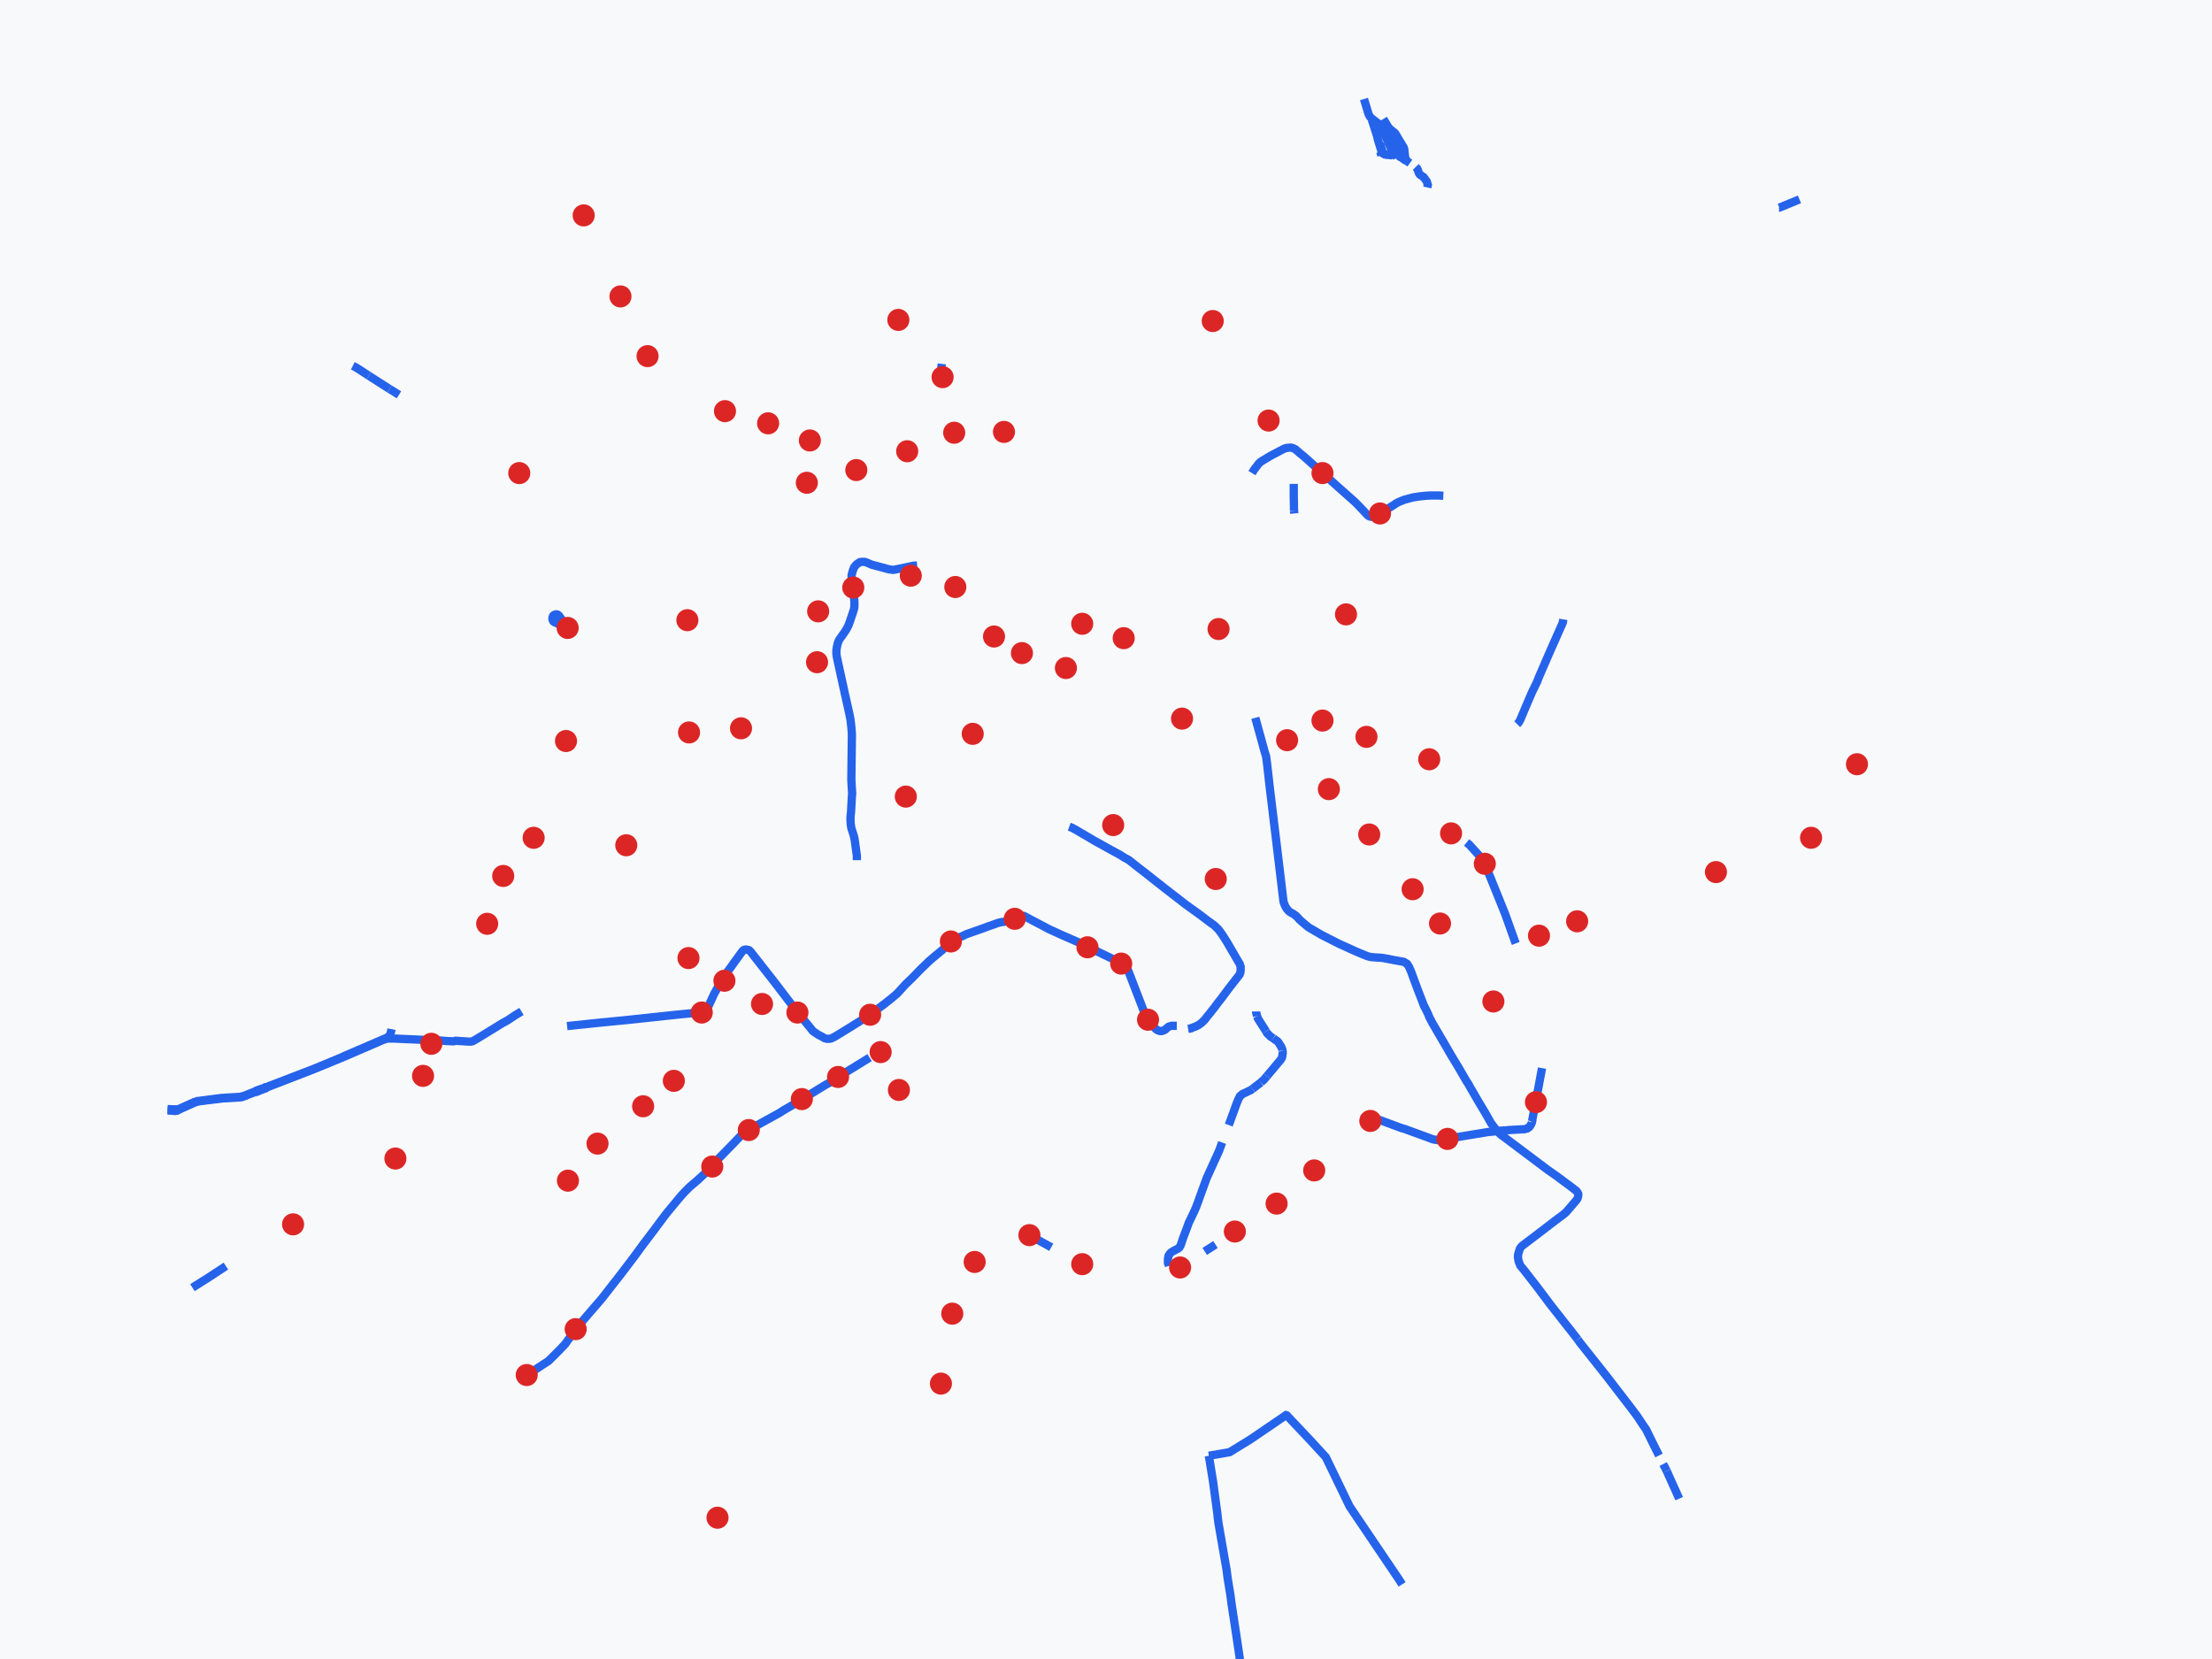<?xml version="1.0" encoding="UTF-8"?>
<svg width="800" height="600" xmlns="http://www.w3.org/2000/svg">
  <title>Paris Subway Map</title>
  <rect width="100%" height="100%" fill="#f8f9fa"/>
  <g stroke="#2563eb" stroke-width="3" fill="none">
    <polyline points="468.0,184.7 467.9,178.9 467.9,175.0"/>
    <polyline points="371.6,446.4 374.4,447.9 380.2,451.1"/>
    <polyline points="460.5,375.5 461.4,376.2 461.9,376.5 462.2,376.8 462.5,377.2 463.0,378.0 463.2,378.3 463.4,378.7 463.5,378.9 463.6,379.1 463.7,379.4 463.8,379.7 463.8,380.0"/>
    <polyline points="453.0,393.8 452.3,394.3 451.6,394.6 450.6,395.1 449.9,395.4 449.3,395.7 449.0,396.0 448.7,396.2 448.4,396.5 448.3,396.8 448.0,397.3 447.7,398.0 447.2,399.2 446.2,402.0 444.4,406.9"/>
    <polyline points="456.0,391.5 454.4,392.7 453.0,393.8"/>
    <polyline points="463.8,380.0 463.9,380.4 463.9,380.7 463.9,381.1 463.8,381.5 463.8,381.8 463.7,382.2 463.6,382.6 463.4,382.9 463.2,383.2 463.1,383.4 462.9,383.6 458.2,389.2"/>
    <polyline points="442.0,413.2 441.6,414.3 440.9,416.2 436.4,426.1 434.0,432.7 433.4,434.4 432.8,436.0 432.5,436.8 432.3,437.2 432.2,437.5 430.3,441.5 429.9,442.3 429.6,443.2 427.9,447.7 427.3,449.5 427.1,450.1 426.9,450.6 426.7,450.9 426.5,451.2 426.2,451.4 426.0,451.6 424.8,452.2 423.9,452.7 423.5,453.0 423.2,453.3 422.9,453.7 422.6,454.2 422.5,454.8 422.4,455.4 422.4,456.0 422.4,456.6 422.5,457.1 422.7,457.5 422.8,457.8"/>
    <polyline points="554.0,405.8 554.0,406.0 553.8,406.5 553.6,406.9 553.3,407.3 553.1,407.6 552.9,407.7 552.7,407.9 552.4,408.1 552.2,408.1 552.0,408.2 551.7,408.3 551.4,408.4 551.0,408.4 545.6,408.7 544.7,408.8 543.1,408.9 541.1,409.1 539.5,409.3 538.3,409.4 536.4,409.7 524.9,411.6 523.4,411.8 521.5,412.1 520.8,412.2 520.4,412.2 520.0,412.2 519.7,412.3 519.3,412.2 518.9,412.2 518.5,412.1 518.2,412.0 517.8,411.9 517.3,411.7 508.0,408.3 506.9,408.0 499.1,405.1 498.7,405.0 497.4,404.6 496.7,404.3 496.4,404.2 496.2,404.1 495.9,404.1 495.5,404.0 495.2,404.0 494.9,404.0 494.5,404.0 494.2,404.1 493.8,404.2 493.5,404.3 493.3,404.4 493.1,404.5 492.8,404.7"/>
    <polyline points="457.9,373.0 458.3,373.7 458.8,374.2 459.5,374.9 460.5,375.5"/>
    <polyline points="454.6,367.5 454.8,367.9 454.9,368.3 455.1,368.6 455.4,369.1 456.1,370.2 457.9,373.0"/>
    <polyline points="557.7,386.3 555.1,400.2 554.2,404.9 554.2,405.2 554.1,405.6 554.0,405.8"/>
    <polyline points="468.0,184.7 468.1,185.7"/>
    <polyline points="190.5,497.4 194.1,495.0 197.0,493.1 198.4,492.2 200.4,490.2 202.4,488.2 204.4,486.1 205.6,484.4 207.0,482.5 208.2,480.7 212.0,476.2 217.7,469.6 221.2,465.1 224.5,460.9 229.5,454.3 232.8,449.8 236.9,444.4 238.3,442.5 241.0,438.9 244.9,434.2 246.5,432.3 247.8,430.9 249.5,429.2 252.1,427.0 254.9,424.4 257.5,421.8 260.2,418.7 265.0,413.8 266.9,411.8 268.2,410.5 269.4,409.7 270.8,408.7 272.3,407.8 281.9,402.5 283.3,401.6 286.4,399.8 290.0,397.6 298.5,392.4 300.1,391.5 303.8,389.1 314.5,382.5"/>
    <polyline points="60.6,401.6 62.3,401.7 63.3,401.8 63.6,401.7 63.8,401.7 64.0,401.7 64.2,401.6 64.8,401.3 65.2,401.1 70.3,398.8 70.6,398.7 70.9,398.6 71.1,398.5 71.4,398.4 71.7,398.4 72.0,398.3 80.2,397.3 80.7,397.2 81.6,397.2 86.7,396.9 86.9,396.8 87.1,396.8 87.3,396.8 87.4,396.8 87.7,396.7 88.0,396.6 88.3,396.5 91.6,395.2 91.8,395.1 91.9,395.1 92.6,394.9 92.8,394.9 94.0,394.4 95.8,393.7 96.0,393.6 96.1,393.6 96.7,393.2 96.9,393.1 97.2,393.0 113.7,386.6 123.2,382.7 124.9,382.0 138.3,376.2 139.2,375.9 139.7,375.7 140.1,375.6 140.6,375.6 141.0,375.6 142.3,375.6 153.7,376.1 155.9,376.3 156.6,376.3 156.8,376.3 157.0,376.3 157.2,376.2 157.3,376.2 157.5,376.2 157.8,376.2 161.5,376.5 163.8,376.6 164.0,376.6 164.1,376.6 164.8,376.4 169.3,376.7 169.8,376.7 170.1,376.7 170.4,376.7 170.8,376.6 171.1,376.5 171.8,376.1 173.3,375.2 181.6,370.1 183.6,369.0 186.3,367.2 188.6,365.8"/>
    <polyline points="458.8,714.4 459.7,711.3 462.0,701.8 462.6,699.6 465.7,687.4 466.2,684.2 465.5,679.1 464.3,669.8 463.1,662.3 462.4,658.3 461.5,652.6 460.6,648.5 460.2,646.9 459.8,645.5 459.1,643.9 458.4,642.7 456.3,639.9 455.2,638.3 455.0,638.0 454.8,637.7 454.4,637.0 454.1,636.5 453.9,635.9 453.7,635.1 453.5,633.8 453.3,632.3 452.7,628.0 452.5,626.6 452.2,624.9 452.1,624.6 452.0,623.8 451.8,622.6 449.4,606.7 447.7,595.2 447.3,592.5 446.6,587.9 445.4,580.0 445.0,576.9 444.0,570.8 443.6,567.7 440.7,551.0 440.4,548.7 440.3,547.6 438.7,535.7 437.2,526.5"/>
    <polyline points="452.8,171.1 453.6,169.8 455.3,167.6 456.1,166.9 459.6,164.8 463.8,162.6 464.6,162.2 465.4,162.0 466.3,161.9 467.0,161.9 467.7,162.1 468.5,162.5 469.2,163.1 470.1,163.9 471.6,165.1 476.5,169.5 478.3,171.1 486.5,178.4 490.0,181.5 491.1,182.6 492.9,184.5 494.2,185.9 494.6,186.3 495.0,186.6 495.4,186.8 495.8,186.9 496.4,186.9 496.9,186.8 497.8,186.4 499.1,185.7 500.5,184.9 501.4,184.3 504.3,182.5 505.0,182.0 505.8,181.6 506.7,181.2 508.0,180.7 509.9,180.2 511.0,179.9 512.3,179.7 513.6,179.5 515.7,179.3 517.5,179.2 520.2,179.2 522.0,179.3"/>
    <polyline points="565.4,224.0 565.2,225.2 560.8,235.1 556.6,244.8 555.9,246.6 554.1,250.3 552.5,254.0 551.4,256.6 549.8,260.4 549.2,261.4 549.0,261.6 548.7,261.9"/>
    <polyline points="607.3,542.0 602.8,532.0"/>
    <polyline points="602.8,532.0 602.2,530.8 601.5,529.5"/>
    <polyline points="600.0,526.4 598.0,522.4 595.3,516.9 594.3,515.5 592.2,512.3 589.8,509.1 580.8,497.4 573.5,488.2 571.2,485.3 570.6,484.4"/>
    <polyline points="570.6,484.4 564.7,476.9 560.7,471.8 555.9,465.4 551.0,459.1 549.9,457.8 549.5,456.9 549.2,456.0 549.0,454.9 549.0,453.9 549.3,452.8 549.5,452.2 549.7,451.6 550.1,451.0 550.6,450.5 553.9,448.0 557.7,445.1 562.4,441.5 565.6,439.1 566.5,438.3 570.1,434.1 570.5,433.5 570.7,432.9 570.8,432.4 570.8,431.8 570.5,431.2 570.1,430.7 568.3,429.3 562.5,425.0 559.9,423.2 544.2,411.4 543.1,410.6 542.3,409.9 541.3,408.8 540.3,407.6 539.2,406.1 537.4,402.9 535.0,398.9 531.8,393.4 531.1,392.1 530.5,391.2 530.3,390.9 527.7,386.4 524.8,381.6 522.6,377.8 518.1,370.1 517.0,368.0 516.6,367.0 515.9,365.5 515.2,364.1 515.1,364.0 512.7,357.8 510.3,351.3 509.6,349.7 509.2,349.1 508.9,348.6 508.4,348.3 507.8,347.9 506.8,347.7 504.5,347.3 500.9,346.6 499.6,346.4 498.0,346.3 496.6,346.2 495.6,346.1 494.5,345.8 491.8,344.7 489.7,343.8 487.3,342.7 484.4,341.4 477.9,338.1 473.3,335.4 472.3,334.6 471.6,334.0 470.9,333.4 470.0,332.6 469.3,331.8 468.7,331.2 467.7,330.5 466.6,329.9 466.0,329.4 465.4,328.7 464.8,327.7 464.4,326.7 464.2,326.1 464.1,325.3 461.8,306.1 459.2,284.6 458.3,276.6 457.9,273.5 457.5,272.3 454.0,259.6"/>
    <polyline points="133.4,135.9 140.9,140.7"/>
    <polyline points="127.6,132.3 128.6,132.8 130.5,134.0 131.1,134.4 133.4,135.9"/>
    <polyline points="340.7,135.2 340.6,134.3 340.5,133.4 340.5,132.5 340.6,131.6"/>
    <polyline points="69.6,465.7 75.3,462.1 81.7,457.9"/>
    <polyline points="643.4,75.1 643.5,75.1 645.0,74.5 650.8,72.1"/>
    <polyline points="331.7,204.5 330.4,204.6 323.7,206.0 323.0,206.1 322.2,206.0 321.5,205.9 315.2,204.2 313.6,203.5 312.7,203.2 311.8,203.2 311.0,203.3 310.2,203.8 309.5,204.4 308.9,205.2 308.5,206.2 308.2,207.2 308.0,208.0 308.0,209.0 308.4,212.2 308.7,214.7 309.0,217.4 309.0,218.1 309.0,218.8 309.0,219.4 308.9,220.1 308.7,220.8 307.5,224.4 306.8,226.3 306.0,227.8 305.2,229.0 304.2,230.4 303.5,231.4 303.0,232.6 302.7,233.9 302.5,235.2 302.5,236.5 302.7,237.8 305.4,250.2 307.1,257.8 307.6,260.3 307.9,262.9 308.1,265.5 307.9,282.0 308.0,283.9 308.2,287.0 308.1,288.0 307.8,293.5 307.6,295.5 307.6,296.9 307.7,298.2 307.9,299.5 308.8,302.3 309.1,303.7 309.9,309.5 309.9,310.3 309.9,311.1"/>
    <polyline points="458.2,389.2 457.2,390.4 456.9,390.7 456.5,391.0 456.0,391.5"/>
    <polyline points="439.6,450.1 435.7,452.6"/>
    <polyline points="454.3,365.8 454.3,366.1 454.4,366.5 454.5,367.0 454.6,367.5"/>
    <polyline points="205.3,227.1 205.1,226.9 204.9,226.6 202.2,222.7 201.7,222.3 201.3,222.2 201.0,222.2 200.7,222.3 200.4,222.4 200.2,222.6 200.0,222.8 199.9,223.1 199.8,223.4 199.8,223.9 199.9,224.3 200.1,224.7 200.5,225.0 200.9,225.2 205.3,227.1"/>
    <polyline points="140.9,140.7 141.9,141.3 144.3,142.8"/>
    <polyline points="507.1,573.0 505.8,571.0 488.1,544.8 479.5,527.0 473.8,520.8 467.0,513.6 465.4,511.9 465.1,511.8 452.2,520.6 444.7,525.2 437.2,526.5"/>
    <polyline points="205.1,371.1 216.5,369.9 226.8,368.9 244.5,367.0 253.7,366.1 254.4,365.9 254.9,365.6 255.3,365.4 255.7,364.9 256.0,364.4 258.3,359.4 261.7,353.4 265.1,348.7 268.2,344.4 268.7,343.8 269.2,343.5 269.7,343.4 270.4,343.5 271.0,343.7 271.5,344.2 272.5,345.5 280.1,355.2 288.5,366.2 293.2,371.9 293.8,372.7 294.4,373.2 295.0,373.6 295.9,374.2 297.6,375.1 298.3,375.5 299.1,375.7 299.8,375.7 300.5,375.6 301.4,375.2 302.3,374.7 307.2,371.7 312.8,368.2 312.8,368.2 314.7,367.1 315.1,366.6 317.0,365.2 319.6,363.3 322.5,361.0 324.5,359.3 327.6,355.9 329.7,353.9 333.2,350.3 335.1,348.5 335.8,347.8 337.4,346.4 340.9,343.5 344.0,340.4 345.2,339.6 346.4,339.2 348.2,338.5 349.4,337.9 352.8,336.7 354.8,336.0 357.8,334.9 358.4,334.7 358.4,334.7 360.9,333.8 362.1,333.5 363.1,333.4 365.0,332.9 365.5,332.8 367.1,332.2 368.6,331.5 369.5,331.3 370.4,331.3 371.0,331.6 372.1,332.2 373.8,333.1 375.7,334.1 379.5,336.1 383.2,337.8 391.4,341.4 393.5,342.5 405.3,348.2 406.8,348.8 407.0,349.0 407.2,349.2 407.4,349.5 407.5,349.8 408.4,352.0 414.6,368.1 415.0,368.9 415.6,369.6 417.1,371.2 417.3,371.4 417.5,371.6 417.8,371.9 418.2,372.3 418.5,372.5 418.9,372.7 419.2,372.8 419.7,372.9 420.1,372.9 420.4,372.8 420.8,372.7 421.2,372.5 421.5,372.3 421.8,372.0 422.3,371.6 422.7,371.3 423.3,371.1 423.7,371.0 424.3,371.0 425.0,371.0 425.6,371.0"/>
    <polyline points="141.6,372.2 141.4,373.2 141.2,373.9 141.0,374.2 140.8,374.6 140.4,375.0 139.7,375.4 124.8,381.8 123.3,382.5 113.7,386.5 97.0,392.9 96.8,393.0 96.6,393.1 96.0,393.2 95.9,393.3 95.7,393.4 93.9,394.0 92.6,394.5 92.5,394.6 91.9,394.9 91.7,395.0 91.6,395.0 88.3,396.3 87.9,396.5 87.6,396.5 87.4,396.6 87.3,396.6 87.1,396.7 86.9,396.7 86.7,396.7 81.6,397.0 80.7,397.1 80.1,397.1 73.9,397.9 71.7,398.2 71.4,398.2 71.1,398.3 70.9,398.4 70.7,398.5 70.4,398.6 70.2,398.6 65.1,400.9 64.9,401.0 64.7,401.1 64.4,401.2 64.1,401.2 63.8,401.2 62.4,401.2 60.6,401.1"/>
    <polyline points="530.4,304.7 531.4,305.5 535.2,309.7 536.7,311.4 537.1,312.6 544.3,330.4 547.7,339.9 547.8,340.2 548.2,341.2"/>
    <polyline points="429.7,372.1 430.3,372.0 430.8,371.9 431.2,371.7 431.7,371.5 432.3,371.3 432.9,371.0 433.5,370.7 434.2,370.2 434.8,369.7 435.8,368.7 436.7,367.5 437.2,366.9 439.2,364.4 440.3,362.9 441.8,361.0 444.1,357.9 447.2,353.9 448.3,352.5 448.6,351.7 448.7,350.8 448.7,349.7 448.4,348.7 443.8,340.8 441.9,337.8 440.7,336.2 439.3,334.8 436.7,332.9 433.8,330.7 428.8,327.1 421.3,321.3 413.7,315.3 412.0,314.0 408.2,311.0 406.7,310.2 405.3,309.3 402.0,307.5 395.7,304.0 388.9,300.0 388.5,299.8 387.8,299.4 386.7,299.0"/>
    <polyline points="498.5,44.7 499.3,45.7 499.9,46.8 503.3,54.2 503.7,55.2 504.0,55.8 504.4,56.2 504.9,56.5"/>
    <polyline points="505.5,56.5 504.1,54.6 503.4,53.4 501.6,49.5 500.7,47.7 499.9,46.4 499.4,45.6 499.1,45.2 498.5,44.7 497.6,44.0 496.3,43.0 495.7,42.5 495.4,42.1 495.0,41.4 493.3,35.8"/>
    <polyline points="503.5,50.0 501.9,47.4 501.5,46.8 500.9,46.3 500.2,45.7 499.5,45.1"/>
    <polyline points="509.9,59.0 508.8,58.2 508.6,57.9 508.4,57.4 508.2,56.9 508.1,56.3 508.0,55.3 507.9,54.3 507.8,53.7 507.6,53.2 507.4,52.9 505.4,49.6 504.9,48.7 504.5,48.1 504.1,47.8 502.6,46.6 502.4,46.3 502.1,46.0 500.3,43.0"/>
    <polyline points="508.1,56.3 507.9,55.4 507.6,54.4 507.3,53.9 507.0,53.3 505.0,50.0 503.8,48.1 503.6,47.8 503.2,47.6 502.7,47.3 501.8,46.7"/>
    <polyline points="499.5,45.1 500.1,45.9 501.7,48.5 505.9,55.4 506.5,56.4 507.3,57.3 507.8,57.7 508.5,58.1"/>
    <polyline points="505.5,56.5 504.4,55.3 503.8,54.4 503.2,53.5 499.9,46.4 499.4,45.3 499.2,44.9 499.0,44.5"/>
    <polyline points="496.1,43.3 496.4,44.1 496.7,45.0 498.1,49.4 498.3,50.4 499.5,54.3 499.7,54.9 500.0,55.4 500.5,55.7 501.0,55.9 501.8,56.0 502.7,56.1 503.6,56.2"/>
    <polyline points="499.1,51.9 500.0,54.8 500.3,55.3 500.8,55.7 501.8,56.0"/>
    <polyline points="506.9,57.1 506.3,56.7 505.4,55.9 505.0,55.5 503.4,52.8 502.6,51.2 501.6,49.1"/>
    <polyline points="499.2,54.9 499.4,55.6 499.6,56.1"/>
    <polyline points="516.2,67.8 516.4,66.9 516.0,65.6 514.9,64.1 513.6,63.2 513.2,62.7 512.7,61.3 512.5,60.9 512.0,60.4"/>
    <polyline points="506.0,56.1 505.5,55.5 505.2,55.1 501.6,49.1 500.7,47.7"/>
  </g>
  <g>
    <circle cx="259.5" cy="548.9" r="4" fill="#dc2626"/>
    <circle cx="187.8" cy="171.1" r="4" fill="#dc2626"/>
    <circle cx="295.5" cy="239.5" r="4" fill="#dc2626"/>
    <circle cx="351.8" cy="265.4" r="4" fill="#dc2626"/>
    <circle cx="402.6" cy="298.4" r="4" fill="#dc2626"/>
    <circle cx="439.7" cy="317.9" r="4" fill="#dc2626"/>
    <circle cx="106.0" cy="442.8" r="4" fill="#dc2626"/>
    <circle cx="262.0" cy="354.7" r="4" fill="#dc2626"/>
    <circle cx="275.6" cy="363.1" r="4" fill="#dc2626"/>
    <circle cx="249.0" cy="346.5" r="4" fill="#dc2626"/>
    <circle cx="190.5" cy="497.3" r="4" fill="#dc2626"/>
    <circle cx="208.2" cy="480.7" r="4" fill="#dc2626"/>
    <circle cx="257.6" cy="421.9" r="4" fill="#dc2626"/>
    <circle cx="340.3" cy="500.4" r="4" fill="#dc2626"/>
    <circle cx="344.4" cy="475.1" r="4" fill="#dc2626"/>
    <circle cx="352.5" cy="456.4" r="4" fill="#dc2626"/>
    <circle cx="372.3" cy="446.7" r="4" fill="#dc2626"/>
    <circle cx="391.4" cy="457.2" r="4" fill="#dc2626"/>
    <circle cx="426.8" cy="458.4" r="4" fill="#dc2626"/>
    <circle cx="446.6" cy="445.4" r="4" fill="#dc2626"/>
    <circle cx="461.7" cy="435.3" r="4" fill="#dc2626"/>
    <circle cx="475.3" cy="423.3" r="4" fill="#dc2626"/>
    <circle cx="458.8" cy="152.1" r="4" fill="#dc2626"/>
    <circle cx="540.1" cy="362.2" r="4" fill="#dc2626"/>
    <circle cx="499.1" cy="185.7" r="4" fill="#dc2626"/>
    <circle cx="478.3" cy="171.1" r="4" fill="#dc2626"/>
    <circle cx="556.6" cy="338.4" r="4" fill="#dc2626"/>
    <circle cx="516.9" cy="274.6" r="4" fill="#dc2626"/>
    <circle cx="524.8" cy="301.4" r="4" fill="#dc2626"/>
    <circle cx="537.0" cy="312.4" r="4" fill="#dc2626"/>
    <circle cx="486.8" cy="222.2" r="4" fill="#dc2626"/>
    <circle cx="363.1" cy="156.2" r="4" fill="#dc2626"/>
    <circle cx="345.1" cy="156.5" r="4" fill="#dc2626"/>
    <circle cx="328.1" cy="163.2" r="4" fill="#dc2626"/>
    <circle cx="309.7" cy="170.0" r="4" fill="#dc2626"/>
    <circle cx="291.8" cy="174.6" r="4" fill="#dc2626"/>
    <circle cx="205.3" cy="227.1" r="4" fill="#dc2626"/>
    <circle cx="494.2" cy="266.5" r="4" fill="#dc2626"/>
    <circle cx="478.3" cy="260.6" r="4" fill="#dc2626"/>
    <circle cx="427.5" cy="259.9" r="4" fill="#dc2626"/>
    <circle cx="385.5" cy="241.6" r="4" fill="#dc2626"/>
    <circle cx="369.6" cy="236.2" r="4" fill="#dc2626"/>
    <circle cx="359.5" cy="230.2" r="4" fill="#dc2626"/>
    <circle cx="345.5" cy="212.3" r="4" fill="#dc2626"/>
    <circle cx="292.9" cy="159.3" r="4" fill="#dc2626"/>
    <circle cx="277.8" cy="153.1" r="4" fill="#dc2626"/>
    <circle cx="262.2" cy="148.7" r="4" fill="#dc2626"/>
    <circle cx="270.8" cy="408.7" r="4" fill="#dc2626"/>
    <circle cx="290.0" cy="397.5" r="4" fill="#dc2626"/>
    <circle cx="318.5" cy="380.5" r="4" fill="#dc2626"/>
    <circle cx="314.7" cy="367.0" r="4" fill="#dc2626"/>
    <circle cx="555.5" cy="398.6" r="4" fill="#dc2626"/>
    <circle cx="438.6" cy="116.1" r="4" fill="#dc2626"/>
    <circle cx="440.7" cy="227.5" r="4" fill="#dc2626"/>
    <circle cx="224.4" cy="107.2" r="4" fill="#dc2626"/>
    <circle cx="655.0" cy="303.0" r="4" fill="#dc2626"/>
    <circle cx="671.6" cy="276.4" r="4" fill="#dc2626"/>
    <circle cx="211.1" cy="77.9" r="4" fill="#dc2626"/>
    <circle cx="234.2" cy="128.8" r="4" fill="#dc2626"/>
    <circle cx="570.4" cy="333.2" r="4" fill="#dc2626"/>
    <circle cx="620.6" cy="315.4" r="4" fill="#dc2626"/>
    <circle cx="520.8" cy="334.0" r="4" fill="#dc2626"/>
    <circle cx="510.9" cy="321.6" r="4" fill="#dc2626"/>
    <circle cx="495.2" cy="301.8" r="4" fill="#dc2626"/>
    <circle cx="480.6" cy="285.4" r="4" fill="#dc2626"/>
    <circle cx="465.5" cy="267.7" r="4" fill="#dc2626"/>
    <circle cx="406.4" cy="230.8" r="4" fill="#dc2626"/>
    <circle cx="391.4" cy="225.6" r="4" fill="#dc2626"/>
    <circle cx="329.4" cy="208.2" r="4" fill="#dc2626"/>
    <circle cx="415.2" cy="368.8" r="4" fill="#dc2626"/>
    <circle cx="405.5" cy="348.5" r="4" fill="#dc2626"/>
    <circle cx="393.3" cy="342.6" r="4" fill="#dc2626"/>
    <circle cx="367.0" cy="332.3" r="4" fill="#dc2626"/>
    <circle cx="205.4" cy="427.0" r="4" fill="#dc2626"/>
    <circle cx="216.1" cy="413.6" r="4" fill="#dc2626"/>
    <circle cx="232.6" cy="400.1" r="4" fill="#dc2626"/>
    <circle cx="243.7" cy="390.9" r="4" fill="#dc2626"/>
    <circle cx="523.5" cy="411.9" r="4" fill="#dc2626"/>
    <circle cx="495.6" cy="405.4" r="4" fill="#dc2626"/>
    <circle cx="325.1" cy="394.2" r="4" fill="#dc2626"/>
    <circle cx="303.1" cy="389.5" r="4" fill="#dc2626"/>
    <circle cx="248.6" cy="224.3" r="4" fill="#dc2626"/>
    <circle cx="226.5" cy="305.7" r="4" fill="#dc2626"/>
    <circle cx="249.2" cy="264.9" r="4" fill="#dc2626"/>
    <circle cx="204.7" cy="268.0" r="4" fill="#dc2626"/>
    <circle cx="193.0" cy="303.0" r="4" fill="#dc2626"/>
    <circle cx="182.0" cy="316.8" r="4" fill="#dc2626"/>
    <circle cx="176.2" cy="334.1" r="4" fill="#dc2626"/>
    <circle cx="156.0" cy="377.5" r="4" fill="#dc2626"/>
    <circle cx="153.0" cy="389.1" r="4" fill="#dc2626"/>
    <circle cx="143.0" cy="419.0" r="4" fill="#dc2626"/>
    <circle cx="268.0" cy="263.4" r="4" fill="#dc2626"/>
    <circle cx="295.9" cy="221.1" r="4" fill="#dc2626"/>
    <circle cx="308.6" cy="212.5" r="4" fill="#dc2626"/>
    <circle cx="343.9" cy="340.5" r="4" fill="#dc2626"/>
    <circle cx="324.9" cy="115.7" r="4" fill="#dc2626"/>
    <circle cx="340.9" cy="136.4" r="4" fill="#dc2626"/>
    <circle cx="288.4" cy="366.2" r="4" fill="#dc2626"/>
    <circle cx="253.8" cy="366.2" r="4" fill="#dc2626"/>
    <circle cx="327.6" cy="288.1" r="4" fill="#dc2626"/>
  </g>
</svg>
